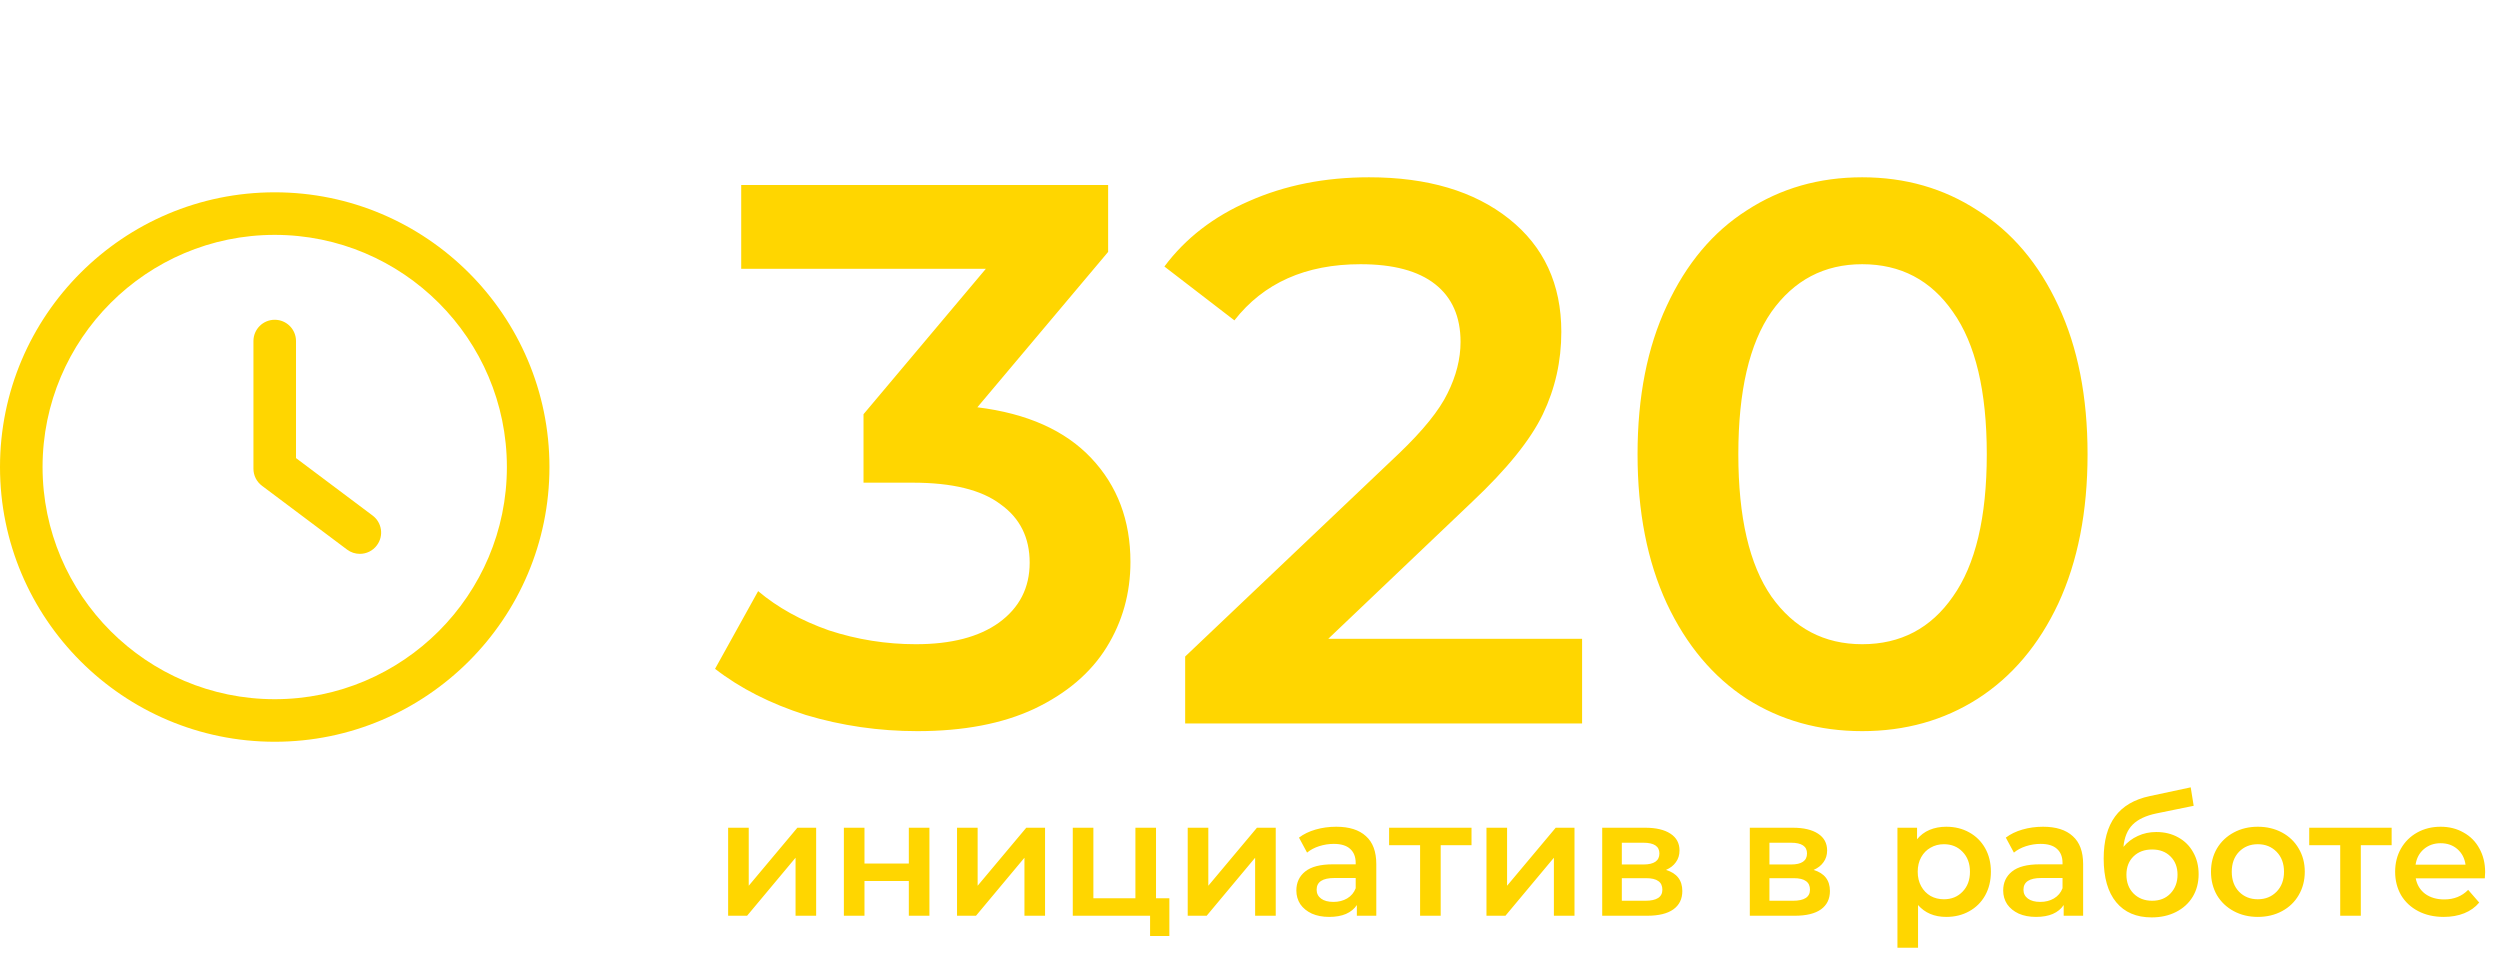 <svg width="273" height="105" viewBox="0 0 273 105" fill="none" xmlns="http://www.w3.org/2000/svg">
<path d="M40.689 56.298L32.324 50.024V37.243C32.324 35.958 31.285 34.919 30 34.919C28.715 34.919 27.676 35.958 27.676 37.243V51.186C27.676 51.918 28.02 52.608 28.606 53.045L37.901 60.016C38.319 60.33 38.807 60.481 39.293 60.481C40.001 60.481 40.699 60.163 41.154 59.549C41.926 58.524 41.717 57.067 40.689 56.298Z" fill="#FFD600"/>
<path d="M30 21C13.457 21 0 34.457 0 51C0 67.543 13.457 81 30 81C46.543 81 60 67.543 60 51C60 34.457 46.543 21 30 21ZM30 76.353C16.023 76.353 4.648 64.978 4.648 51C4.648 37.023 16.023 25.648 30 25.648C43.98 25.648 55.352 37.023 55.352 51C55.352 64.978 43.977 76.353 30 76.353Z" fill="#FFD600"/>
<path d="M106.728 44.476C112.16 45.148 116.304 46.996 119.16 50.02C122.016 53.044 123.444 56.824 123.444 61.36C123.444 64.776 122.576 67.884 120.84 70.684C119.104 73.484 116.472 75.724 112.944 77.404C109.472 79.028 105.216 79.84 100.176 79.84C95.976 79.84 91.916 79.252 87.996 78.076C84.132 76.844 80.828 75.164 78.084 73.036L82.788 64.552C84.916 66.344 87.492 67.772 90.516 68.836C93.596 69.844 96.76 70.348 100.008 70.348C103.872 70.348 106.896 69.564 109.08 67.996C111.32 66.372 112.44 64.188 112.44 61.444C112.44 58.7 111.376 56.572 109.248 55.06C107.176 53.492 103.984 52.708 99.672 52.708H94.296V45.232L107.652 29.356H80.94V20.2H121.008V27.508L106.728 44.476ZM172.764 69.76V79H129.42V71.692L152.772 49.516C155.404 46.996 157.168 44.812 158.064 42.964C159.016 41.06 159.492 39.184 159.492 37.336C159.492 34.592 158.568 32.492 156.72 31.036C154.872 29.58 152.156 28.852 148.572 28.852C142.58 28.852 137.988 30.896 134.796 34.984L127.152 29.104C129.448 26.024 132.528 23.644 136.392 21.964C140.312 20.228 144.68 19.36 149.496 19.36C155.88 19.36 160.976 20.872 164.784 23.896C168.592 26.92 170.496 31.036 170.496 36.244C170.496 39.436 169.824 42.432 168.48 45.232C167.136 48.032 164.56 51.224 160.752 54.808L145.044 69.76H172.764ZM203.349 79.84C198.645 79.84 194.445 78.664 190.749 76.312C187.053 73.904 184.141 70.432 182.013 65.896C179.885 61.304 178.821 55.872 178.821 49.6C178.821 43.328 179.885 37.924 182.013 33.388C184.141 28.796 187.053 25.324 190.749 22.972C194.445 20.564 198.645 19.36 203.349 19.36C208.053 19.36 212.253 20.564 215.949 22.972C219.701 25.324 222.641 28.796 224.769 33.388C226.897 37.924 227.961 43.328 227.961 49.6C227.961 55.872 226.897 61.304 224.769 65.896C222.641 70.432 219.701 73.904 215.949 76.312C212.253 78.664 208.053 79.84 203.349 79.84ZM203.349 70.348C207.549 70.348 210.853 68.612 213.261 65.14C215.725 61.668 216.957 56.488 216.957 49.6C216.957 42.712 215.725 37.532 213.261 34.06C210.853 30.588 207.549 28.852 203.349 28.852C199.205 28.852 195.901 30.588 193.437 34.06C191.029 37.532 189.825 42.712 189.825 49.6C189.825 56.488 191.029 61.668 193.437 65.14C195.901 68.612 199.205 70.348 203.349 70.348ZM79.512 90.388H81.762V96.724L87.072 90.388H89.124V100H86.874V93.664L81.582 100H79.512V90.388ZM92.151 90.388H94.401V94.294H99.243V90.388H101.493V100H99.243V96.202H94.401V100H92.151V90.388ZM104.508 90.388H106.758V96.724L112.068 90.388H114.12V100H111.87V93.664L106.578 100H104.508V90.388ZM127.695 98.092V102.214H125.589V100H117.147V90.388H119.397V98.092H123.987V90.388H126.237V98.092H127.695ZM129.698 90.388H131.948V96.724L137.258 90.388H139.31V100H137.06V93.664L131.768 100H129.698V90.388ZM145.918 90.28C147.334 90.28 148.414 90.622 149.158 91.306C149.914 91.978 150.292 92.998 150.292 94.366V100H148.168V98.83C147.892 99.25 147.496 99.574 146.98 99.802C146.476 100.018 145.864 100.126 145.144 100.126C144.424 100.126 143.794 100.006 143.254 99.766C142.714 99.514 142.294 99.172 141.994 98.74C141.706 98.296 141.562 97.798 141.562 97.246C141.562 96.382 141.88 95.692 142.516 95.176C143.164 94.648 144.178 94.384 145.558 94.384H148.042V94.24C148.042 93.568 147.838 93.052 147.43 92.692C147.034 92.332 146.44 92.152 145.648 92.152C145.108 92.152 144.574 92.236 144.046 92.404C143.53 92.572 143.092 92.806 142.732 93.106L141.85 91.468C142.354 91.084 142.96 90.79 143.668 90.586C144.376 90.382 145.126 90.28 145.918 90.28ZM145.612 98.488C146.176 98.488 146.674 98.362 147.106 98.11C147.55 97.846 147.862 97.474 148.042 96.994V95.878H145.72C144.424 95.878 143.776 96.304 143.776 97.156C143.776 97.564 143.938 97.888 144.262 98.128C144.586 98.368 145.036 98.488 145.612 98.488ZM160.69 92.296H157.324V100H155.074V92.296H151.69V90.388H160.69V92.296ZM162.323 90.388H164.573V96.724L169.883 90.388H171.935V100H169.685V93.664L164.393 100H162.323V90.388ZM181.927 94.996C183.115 95.356 183.709 96.124 183.709 97.3C183.709 98.164 183.385 98.83 182.737 99.298C182.089 99.766 181.129 100 179.857 100H174.961V90.388H179.659C180.835 90.388 181.753 90.604 182.413 91.036C183.073 91.468 183.403 92.08 183.403 92.872C183.403 93.364 183.271 93.79 183.007 94.15C182.755 94.51 182.395 94.792 181.927 94.996ZM177.103 94.402H179.461C180.625 94.402 181.207 94 181.207 93.196C181.207 92.416 180.625 92.026 179.461 92.026H177.103V94.402ZM179.677 98.362C180.913 98.362 181.531 97.96 181.531 97.156C181.531 96.736 181.387 96.424 181.099 96.22C180.811 96.004 180.361 95.896 179.749 95.896H177.103V98.362H179.677ZM198.046 94.996C199.234 95.356 199.828 96.124 199.828 97.3C199.828 98.164 199.504 98.83 198.856 99.298C198.208 99.766 197.248 100 195.976 100H191.08V90.388H195.778C196.954 90.388 197.872 90.604 198.532 91.036C199.192 91.468 199.522 92.08 199.522 92.872C199.522 93.364 199.39 93.79 199.126 94.15C198.874 94.51 198.514 94.792 198.046 94.996ZM193.222 94.402H195.58C196.744 94.402 197.326 94 197.326 93.196C197.326 92.416 196.744 92.026 195.58 92.026H193.222V94.402ZM195.796 98.362C197.032 98.362 197.65 97.96 197.65 97.156C197.65 96.736 197.506 96.424 197.218 96.22C196.93 96.004 196.48 95.896 195.868 95.896H193.222V98.362H195.796ZM212.528 90.28C213.464 90.28 214.298 90.484 215.03 90.892C215.774 91.3 216.356 91.876 216.776 92.62C217.196 93.364 217.406 94.222 217.406 95.194C217.406 96.166 217.196 97.03 216.776 97.786C216.356 98.53 215.774 99.106 215.03 99.514C214.298 99.922 213.464 100.126 212.528 100.126C211.232 100.126 210.206 99.694 209.45 98.83V103.492H207.2V90.388H209.342V91.648C209.714 91.192 210.17 90.85 210.71 90.622C211.262 90.394 211.868 90.28 212.528 90.28ZM212.276 98.2C213.104 98.2 213.782 97.924 214.31 97.372C214.85 96.82 215.12 96.094 215.12 95.194C215.12 94.294 214.85 93.568 214.31 93.016C213.782 92.464 213.104 92.188 212.276 92.188C211.736 92.188 211.25 92.314 210.818 92.566C210.386 92.806 210.044 93.154 209.792 93.61C209.54 94.066 209.414 94.594 209.414 95.194C209.414 95.794 209.54 96.322 209.792 96.778C210.044 97.234 210.386 97.588 210.818 97.84C211.25 98.08 211.736 98.2 212.276 98.2ZM223.104 90.28C224.52 90.28 225.6 90.622 226.344 91.306C227.1 91.978 227.478 92.998 227.478 94.366V100H225.354V98.83C225.078 99.25 224.682 99.574 224.166 99.802C223.662 100.018 223.05 100.126 222.33 100.126C221.61 100.126 220.98 100.006 220.44 99.766C219.9 99.514 219.48 99.172 219.18 98.74C218.892 98.296 218.748 97.798 218.748 97.246C218.748 96.382 219.066 95.692 219.702 95.176C220.35 94.648 221.364 94.384 222.744 94.384H225.228V94.24C225.228 93.568 225.024 93.052 224.616 92.692C224.22 92.332 223.626 92.152 222.834 92.152C222.294 92.152 221.76 92.236 221.232 92.404C220.716 92.572 220.278 92.806 219.918 93.106L219.036 91.468C219.54 91.084 220.146 90.79 220.854 90.586C221.562 90.382 222.312 90.28 223.104 90.28ZM222.798 98.488C223.362 98.488 223.86 98.362 224.292 98.11C224.736 97.846 225.048 97.474 225.228 96.994V95.878H222.906C221.61 95.878 220.962 96.304 220.962 97.156C220.962 97.564 221.124 97.888 221.448 98.128C221.772 98.368 222.222 98.488 222.798 98.488ZM235.464 90.856C236.376 90.856 237.18 91.054 237.876 91.45C238.572 91.834 239.112 92.374 239.496 93.07C239.892 93.766 240.09 94.564 240.09 95.464C240.09 96.388 239.874 97.21 239.442 97.93C239.01 98.638 238.404 99.19 237.624 99.586C236.844 99.982 235.956 100.18 234.96 100.18C233.292 100.18 232.002 99.628 231.09 98.524C230.178 97.42 229.722 95.83 229.722 93.754C229.722 91.822 230.136 90.292 230.964 89.164C231.792 88.036 233.058 87.292 234.762 86.932L239.226 85.978L239.55 87.994L235.5 88.822C234.336 89.062 233.466 89.47 232.89 90.046C232.314 90.622 231.978 91.432 231.882 92.476C232.314 91.96 232.836 91.564 233.448 91.288C234.06 91 234.732 90.856 235.464 90.856ZM235.014 98.362C235.842 98.362 236.508 98.098 237.012 97.57C237.528 97.03 237.786 96.346 237.786 95.518C237.786 94.69 237.528 94.024 237.012 93.52C236.508 93.016 235.842 92.764 235.014 92.764C234.174 92.764 233.496 93.016 232.98 93.52C232.464 94.024 232.206 94.69 232.206 95.518C232.206 96.358 232.464 97.042 232.98 97.57C233.508 98.098 234.186 98.362 235.014 98.362ZM246.552 100.126C245.58 100.126 244.704 99.916 243.924 99.496C243.144 99.076 242.532 98.494 242.088 97.75C241.656 96.994 241.44 96.142 241.44 95.194C241.44 94.246 241.656 93.4 242.088 92.656C242.532 91.912 243.144 91.33 243.924 90.91C244.704 90.49 245.58 90.28 246.552 90.28C247.536 90.28 248.418 90.49 249.198 90.91C249.978 91.33 250.584 91.912 251.016 92.656C251.46 93.4 251.682 94.246 251.682 95.194C251.682 96.142 251.46 96.994 251.016 97.75C250.584 98.494 249.978 99.076 249.198 99.496C248.418 99.916 247.536 100.126 246.552 100.126ZM246.552 98.2C247.38 98.2 248.064 97.924 248.604 97.372C249.144 96.82 249.414 96.094 249.414 95.194C249.414 94.294 249.144 93.568 248.604 93.016C248.064 92.464 247.38 92.188 246.552 92.188C245.724 92.188 245.04 92.464 244.5 93.016C243.972 93.568 243.708 94.294 243.708 95.194C243.708 96.094 243.972 96.82 244.5 97.372C245.04 97.924 245.724 98.2 246.552 98.2ZM261.167 92.296H257.801V100H255.551V92.296H252.167V90.388H261.167V92.296ZM271.377 95.248C271.377 95.404 271.365 95.626 271.341 95.914H263.799C263.931 96.622 264.273 97.186 264.825 97.606C265.389 98.014 266.085 98.218 266.913 98.218C267.969 98.218 268.839 97.87 269.523 97.174L270.729 98.56C270.297 99.076 269.751 99.466 269.091 99.73C268.431 99.994 267.687 100.126 266.859 100.126C265.803 100.126 264.873 99.916 264.069 99.496C263.265 99.076 262.641 98.494 262.197 97.75C261.765 96.994 261.549 96.142 261.549 95.194C261.549 94.258 261.759 93.418 262.179 92.674C262.611 91.918 263.205 91.33 263.961 90.91C264.717 90.49 265.569 90.28 266.517 90.28C267.453 90.28 268.287 90.49 269.019 90.91C269.763 91.318 270.339 91.9 270.747 92.656C271.167 93.4 271.377 94.264 271.377 95.248ZM266.517 92.08C265.797 92.08 265.185 92.296 264.681 92.728C264.189 93.148 263.889 93.712 263.781 94.42H269.235C269.139 93.724 268.845 93.16 268.353 92.728C267.861 92.296 267.249 92.08 266.517 92.08Z" fill="#FFD600"/>
</svg>
